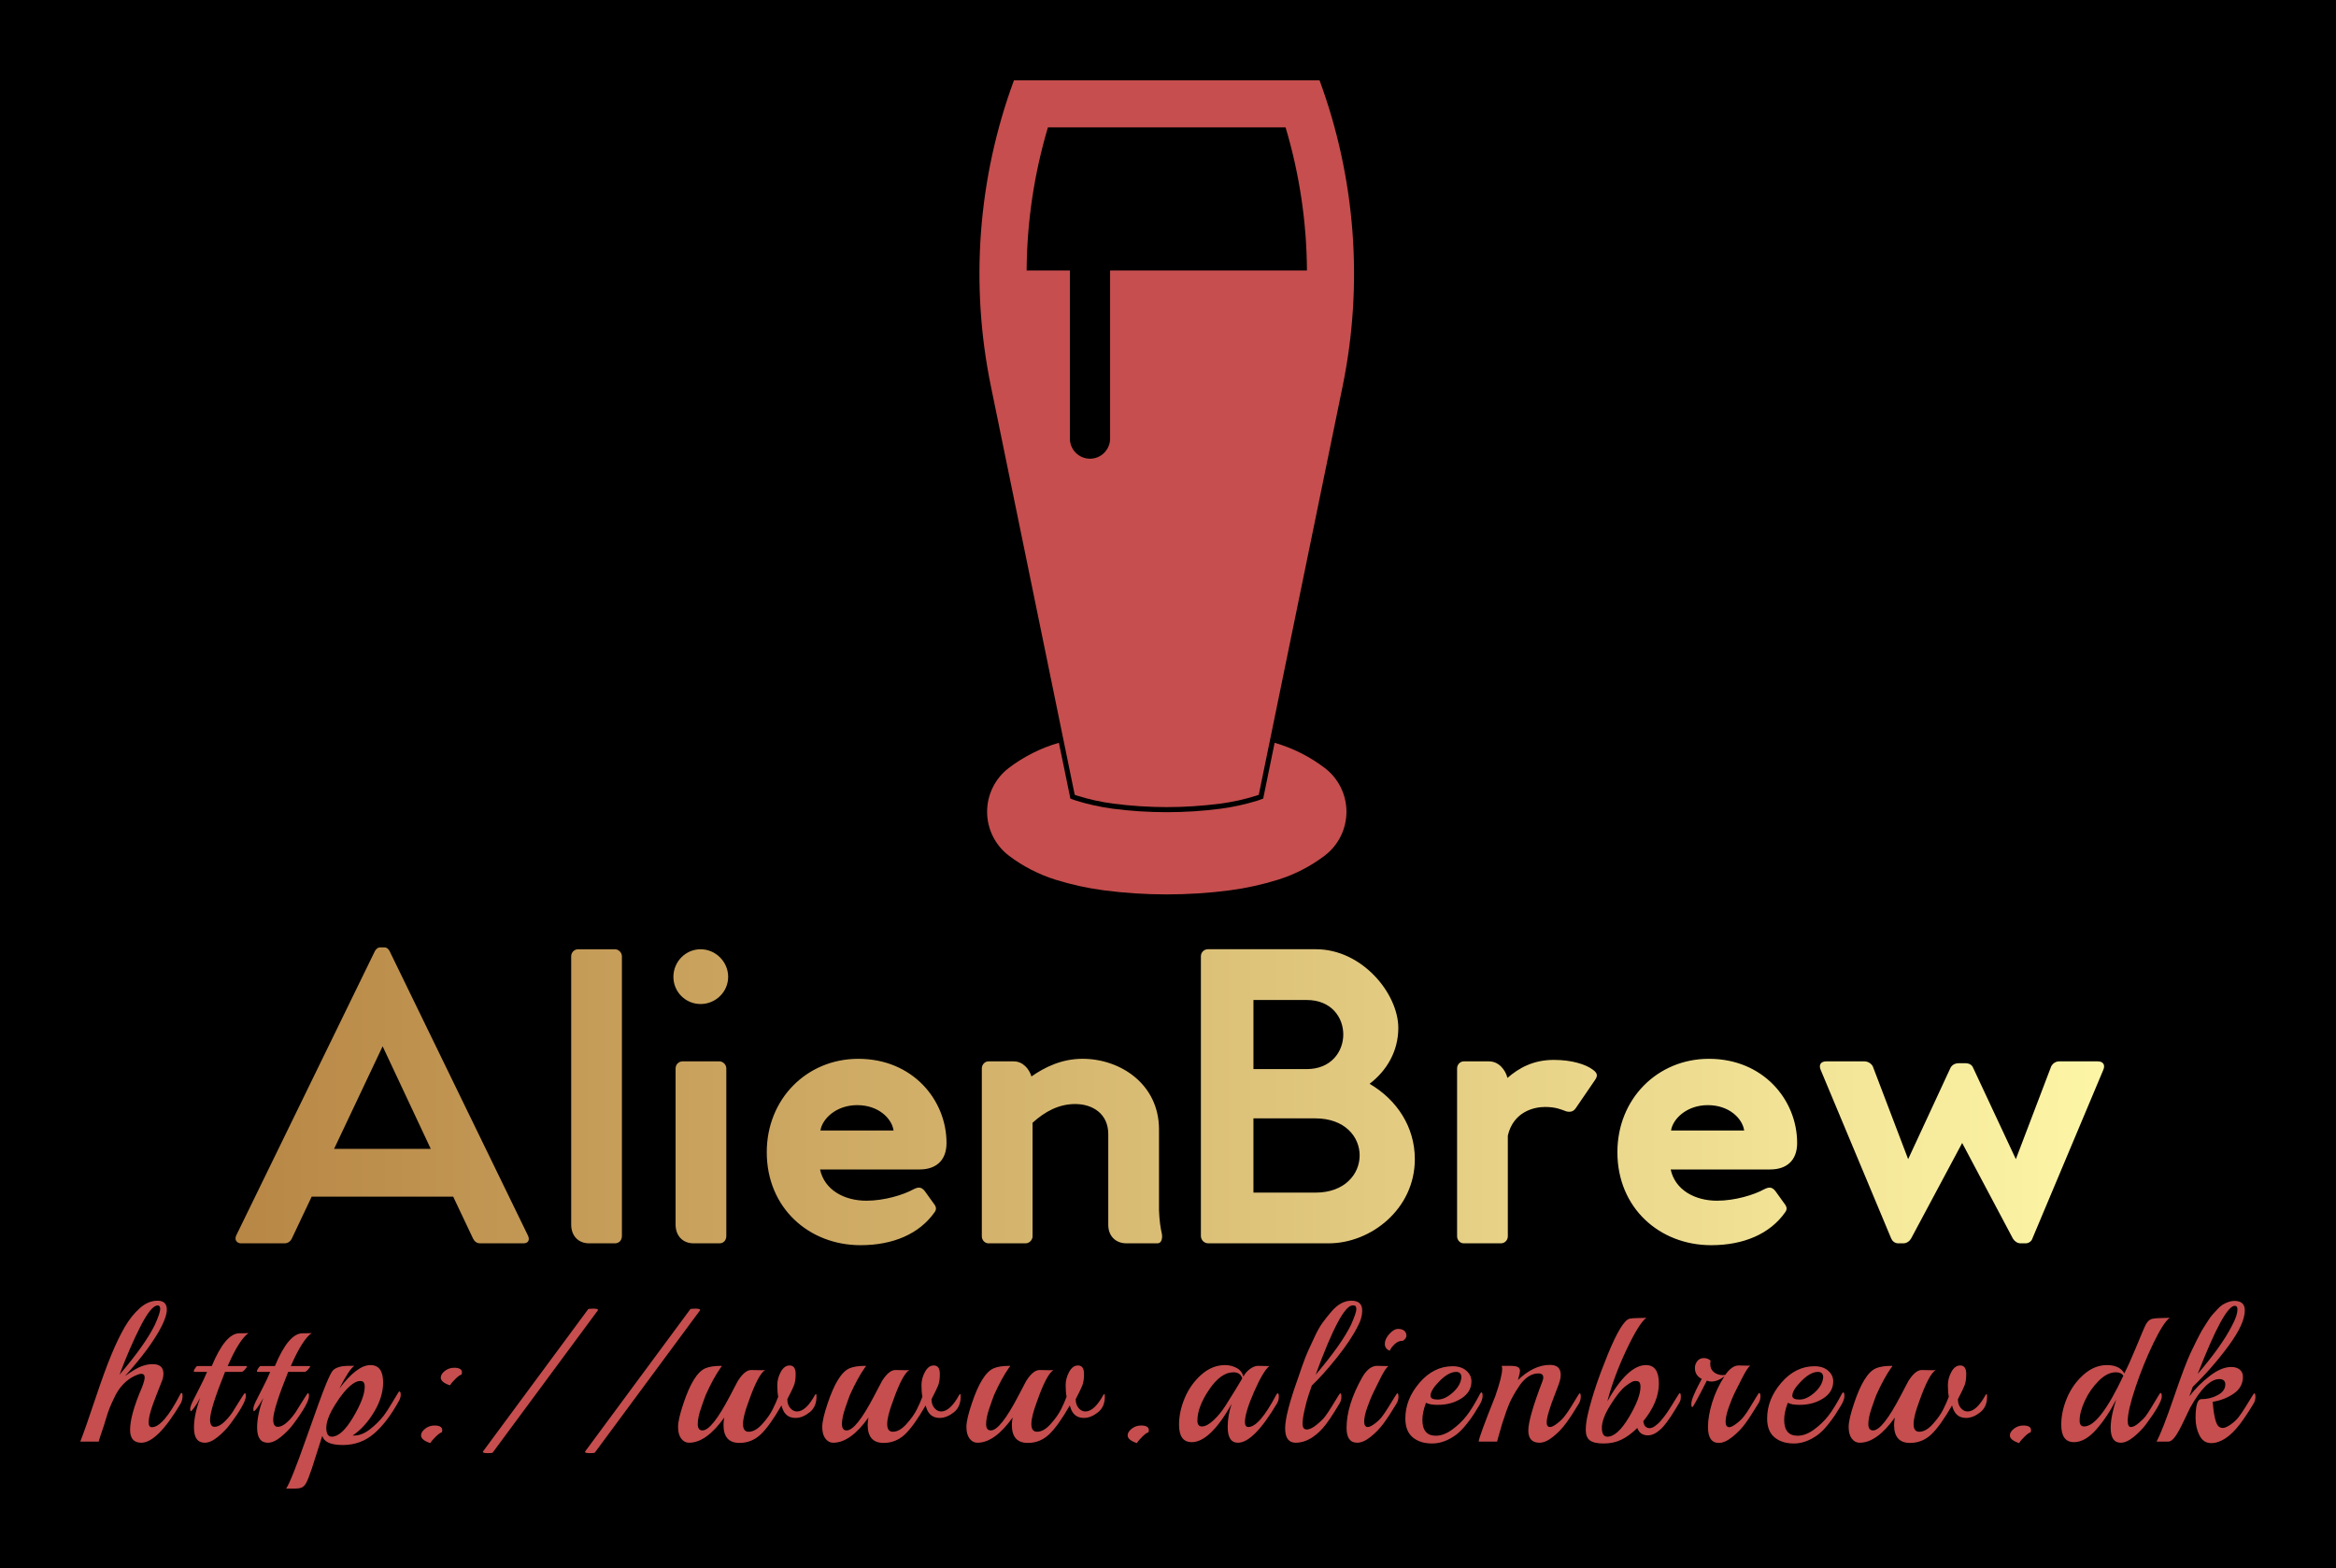 
		<svg xmlns="http://www.w3.org/2000/svg" xmlns:xlink="http://www.w3.org/1999/xlink" version="1.1" width="3144.088" height="2110.882">
			<rect fill="#000" width="3144.088" height="2110.882"/>
			<g transform="scale(7.204) translate(10, 10)">
				<defs id="SvgjsDefs3061"><linearGradient id="SvgjsLinearGradient3066"><stop id="SvgjsStop3067" stop-color="#b88746" offset="0"></stop><stop id="SvgjsStop3068" stop-color="#fdf5a6" offset="1"></stop></linearGradient></defs><g id="SvgjsG3062" featureKey="root" fill="#000000" transform="matrix(1,0,0,1,0,0)"></g><g id="SvgjsG3063" featureKey="symbol1" fill="#c64e4e" transform="matrix(1.652,0,0,1.652,124.915,-2.416)"><path d="M60.691,85.293c-0.1,0.035-0.21,0.075-0.31,0.105c-1.319,0.415-2.679,0.715-4.058,0.895c-2,0.255-4.02,0.391-6.039,0.391  c-2.02,0-4.033-0.136-6.037-0.391c-1.375-0.18-2.735-0.479-4.06-0.895c-0.1-0.03-0.205-0.07-0.309-0.105l-9.482-46.208  c-2.374-11.551-1.469-23.532,2.61-34.597h34.557c4.078,11.065,4.982,23.046,2.613,34.597L60.691,85.293z M39.33,45.008  c0,1.255,1.02,2.274,2.274,2.274c1.254,0,2.274-1.02,2.274-2.274V26h22.262c-0.031-5.478-0.846-10.926-2.415-16.184h-26.88  C35.281,15.074,34.471,20.522,34.437,26h4.893V45.008z"></path><g><path d="M38.085,79.41c-2.044,0.59-3.958,1.551-5.653,2.839c-1.549,1.175-2.464,3.01-2.464,4.959s0.916,3.793,2.464,4.968   c1.58,1.199,3.358,2.114,5.248,2.709c1.789,0.561,3.629,0.965,5.488,1.209c2.36,0.311,4.739,0.461,7.118,0.461   c2.384,0,4.759-0.15,7.123-0.461c1.864-0.244,3.698-0.648,5.488-1.209c1.895-0.595,3.662-1.51,5.243-2.709   c1.554-1.175,2.468-3.019,2.468-4.968s-0.914-3.784-2.468-4.959C66.445,80.961,64.53,80,62.486,79.41l-0.585,2.854l-0.71,3.458   c-0.21,0.08-0.42,0.155-0.635,0.226c-1.359,0.42-2.749,0.729-4.158,0.915c-2.023,0.264-4.068,0.395-6.113,0.395   c-2.045,0-4.083-0.131-6.112-0.395c-1.41-0.186-2.799-0.495-4.154-0.915c-0.214-0.07-0.425-0.146-0.634-0.226l-0.709-3.458   L38.085,79.41z"></path></g></g><g id="SvgjsG3064" featureKey="text1" fill="url(#SvgjsLinearGradient3066)" transform="matrix(4.052,0,0,4.052,31.198,125.035)"><path d="M14.169 23.627 c0.102 0.203 0.034 0.373 -0.203 0.373 l-1.983 0 c-0.169 0 -0.271 -0.085 -0.339 -0.22 l-0.915 -1.932 l-6.526 0 l-0.915 1.932 c-0.068 0.136 -0.186 0.22 -0.339 0.22 l-2 0 c-0.203 0 -0.322 -0.169 -0.22 -0.373 l6.39 -13.102 c0.068 -0.119 0.152 -0.17 0.237 -0.17 l0.203 0 c0.102 0 0.169 0.051 0.237 0.17 z M5.237 19.644 l4.458 0 l-2.22 -4.729 z M18.186 10.441 l-1.695 -0 c-0.187 0 -0.322 0.153 -0.322 0.322 l0 12.373 c0 0.492 0.305 0.864 0.831 0.864 l1.186 0 c0.186 0 0.322 -0.135 0.322 -0.339 l0 -12.898 c0 -0.169 -0.153 -0.322 -0.322 -0.322 z M22.136 12.966 c-0.695 0 -1.254 -0.559 -1.254 -1.254 s0.559 -1.271 1.254 -1.271 c0.695 0 1.271 0.576 1.271 1.271 s-0.576 1.254 -1.271 1.254 z M23 15.61 l-1.695 0 c-0.186 0 -0.322 0.153 -0.322 0.322 l0 7.203 c0 0.492 0.305 0.864 0.831 0.864 l1.203 0 c0.169 0 0.305 -0.135 0.305 -0.339 l0 -7.729 c0 -0.169 -0.153 -0.322 -0.322 -0.322 z M32.237 20.593 c0.746 0 1.238 -0.407 1.238 -1.22 c0 -1.983 -1.559 -3.881 -4.068 -3.881 c-2.373 0 -4.22 1.847 -4.22 4.305 c0 2.576 1.949 4.288 4.322 4.288 c1.508 0 2.712 -0.525 3.407 -1.508 c0.119 -0.153 0.085 -0.271 -0.051 -0.441 l-0.39 -0.542 c-0.169 -0.22 -0.322 -0.186 -0.525 -0.085 c-0.458 0.254 -1.339 0.525 -2.17 0.525 c-1.017 0 -1.932 -0.492 -2.136 -1.44 l4.593 0 z M27.661 18.797 c0.085 -0.542 0.729 -1.169 1.695 -1.169 c0.983 0 1.593 0.61 1.678 1.169 l-3.373 0 z M43.407 23.576 c0.034 0.22 -0.034 0.424 -0.203 0.424 l-1.424 0 c-0.542 0 -0.847 -0.373 -0.847 -0.847 l0 -4.186 c0 -0.949 -0.729 -1.39 -1.525 -1.39 c-0.746 0 -1.39 0.339 -1.966 0.864 l0 5.237 c0 0.169 -0.153 0.322 -0.322 0.322 l-1.712 0 c-0.169 0 -0.305 -0.152 -0.305 -0.322 l0 -7.746 c0 -0.169 0.136 -0.322 0.305 -0.322 l1.169 0 c0.424 0 0.712 0.356 0.814 0.695 c0.61 -0.424 1.39 -0.814 2.356 -0.814 c1.746 0 3.525 1.17 3.525 3.254 l0 3.729 c0.017 0.475 0.068 0.797 0.135 1.102 z M52.983 16.644 c1.271 0.746 2.085 2 2.085 3.474 c0 2.305 -2.034 3.881 -3.966 3.881 l-5.559 0 c-0.186 0 -0.339 -0.152 -0.339 -0.339 l0 -12.898 c0 -0.169 0.135 -0.322 0.322 -0.322 l4.983 0 c2.136 0 3.797 2.051 3.797 3.627 c0 1.068 -0.525 1.966 -1.322 2.576 z M50.085 15.966 c2.237 0 2.254 -3.186 0 -3.186 l-2.458 0 l0 3.186 l2.458 0 z M50.492 21.661 c2.695 0 2.729 -3.424 -0.017 -3.424 l-2.848 0 l0 3.424 l2.864 0 z M63.237 15.966 c0.22 0.153 0.305 0.271 0.136 0.508 l-0.881 1.288 c-0.102 0.153 -0.237 0.203 -0.441 0.153 c-0.237 -0.085 -0.475 -0.203 -0.983 -0.203 c-0.508 0 -1.458 0.22 -1.712 1.322 l0 4.644 c0 0.169 -0.136 0.322 -0.322 0.322 l-1.712 0 c-0.169 0 -0.305 -0.152 -0.305 -0.322 l0 -7.746 c0 -0.169 0.136 -0.322 0.305 -0.322 l1.169 0 c0.458 0 0.763 0.407 0.847 0.763 c0.509 -0.441 1.17 -0.831 2.136 -0.831 c0.864 0 1.475 0.22 1.763 0.424 z M71.458 20.593 c0.746 0 1.238 -0.407 1.238 -1.22 c0 -1.983 -1.559 -3.881 -4.068 -3.881 c-2.373 0 -4.22 1.847 -4.22 4.305 c0 2.576 1.949 4.288 4.322 4.288 c1.508 0 2.712 -0.525 3.407 -1.508 c0.119 -0.153 0.085 -0.271 -0.051 -0.441 l-0.39 -0.542 c-0.169 -0.22 -0.322 -0.186 -0.525 -0.085 c-0.458 0.254 -1.339 0.525 -2.17 0.525 c-1.017 0 -1.932 -0.492 -2.136 -1.44 l4.593 0 z M66.881 18.797 c0.085 -0.542 0.729 -1.169 1.695 -1.169 c0.983 0 1.593 0.61 1.678 1.169 l-3.373 0 z M86.559 15.61 c0.237 0 0.356 0.153 0.254 0.39 l-3.271 7.78 c-0.034 0.119 -0.169 0.22 -0.305 0.22 l-0.237 0 c-0.153 0 -0.288 -0.102 -0.356 -0.22 l-2.339 -4.407 l-2.356 4.407 c-0.068 0.119 -0.203 0.22 -0.356 0.22 l-0.237 0 c-0.153 0 -0.271 -0.102 -0.322 -0.22 l-3.254 -7.78 c-0.102 -0.237 0.017 -0.39 0.254 -0.39 l1.763 0 c0.169 0 0.322 0.102 0.39 0.237 l1.627 4.271 l1.949 -4.203 c0.068 -0.136 0.203 -0.22 0.39 -0.22 l0.288 0 c0.203 0 0.322 0.085 0.373 0.22 l1.966 4.203 l1.627 -4.271 c0.068 -0.136 0.203 -0.237 0.373 -0.237 l1.78 0 z"></path></g><g id="SvgjsG3065" featureKey="text3" fill="#c64e4e" transform="matrix(1.769,0,0,1.769,5.708,216.865)"><path d="M10.2 19.98 q-2.46 4.14 -4.16 4.14 q-1.18 0 -1.18 -1.36 q0 -1.58 1.26 -4.5 q0.28 -0.74 0.28 -1.02 q0 -0.4 -0.36 -0.4 q-0.24 0 -0.81 0.28 t-1.09 0.82 t-0.87 1.25 t-0.56 1.23 t-0.43 1.27 t-0.39 1.22 t-0.35 1.09 l-1.94 0 q0.54 -1.38 1.55 -4.41 t1.73 -4.76 t1.41 -2.92 t1.58 -1.99 t1.88 -0.8 t0.99 0.94 q0 0.66 -0.54 1.74 q-1.16 2.28 -3.88 5.28 q1.08 -0.78 1.71 -1.02 t1.21 -0.24 q1.14 0 1.14 1 q0 0.4 -0.14 0.74 t-0.31 0.78 t-0.28 0.72 t-0.29 0.76 t-0.28 0.82 q-0.26 0.84 -0.26 1.34 t0.34 0.5 q1.2 0 3 -3.48 q0.06 -0.14 0.15 -0.14 t0.09 0.37 t-0.2 0.75 z M7.78 9.62 q-0.7 0 -1.83 2.22 t-2.21 5.1 q2.74 -3.22 3.74 -5.28 q0.56 -1.26 0.56 -1.65 t-0.26 -0.39 z M17.367 12.54 q-0.98 0.68 -2.2 3.48 l2.02 0 l0.02 0.02 q0 0.1 -0.22 0.35 t-0.38 0.25 l-1.72 0 q-1.58 3.92 -1.58 5.04 q0 0.76 0.48 0.76 q0.7 0 1.64 -1.2 q0.22 -0.26 0.58 -0.88 q0.92 -1.48 0.96 -1.48 q0.12 0 0.12 0.32 q-0.02 0.76 -1.66 2.96 q-0.54 0.72 -1.3 1.34 t-1.38 0.62 q-1.14 0 -1.14 -1.6 q0 -1.34 0.64 -3.08 l0 -0.02 q-0.38 0.7 -0.65 1.04 t-0.31 0.34 q-0.08 0 -0.08 -0.25 t0.27 -0.81 t0.74 -1.46 t0.77 -1.64 l-1.34 0 q-0.06 0 -0.06 -0.09 t0.15 -0.31 t0.23 -0.22 l1.52 0 q1.44 -3.46 2.92 -3.46 q0.86 0 0.96 -0.02 z M24.035 12.54 q-0.98 0.68 -2.2 3.48 l2.02 0 l0.02 0.02 q0 0.1 -0.22 0.35 t-0.38 0.25 l-1.72 0 q-1.58 3.92 -1.58 5.04 q0 0.76 0.48 0.76 q0.7 0 1.64 -1.2 q0.22 -0.26 0.58 -0.88 q0.92 -1.48 0.96 -1.48 q0.12 0 0.12 0.32 q-0.02 0.76 -1.66 2.96 q-0.54 0.72 -1.3 1.34 t-1.38 0.62 q-1.14 0 -1.14 -1.6 q0 -1.34 0.64 -3.08 l0 -0.02 q-0.38 0.7 -0.65 1.04 t-0.31 0.34 q-0.08 0 -0.08 -0.25 t0.27 -0.81 t0.74 -1.46 t0.77 -1.64 l-1.34 0 q-0.06 0 -0.06 -0.09 t0.15 -0.31 t0.23 -0.22 l1.52 0 q1.44 -3.46 2.92 -3.46 q0.86 0 0.96 -0.02 z M33.242 19.72 q-1.2 2.2 -2.6 3.42 t-3.32 1.22 t-2.16 -0.98 l-1.12 3.5 q-0.4 1.18 -0.61 1.53 t-0.47 0.45 t-0.66 0.1 l-0.96 0 q0.52 -0.76 2.1 -5.25 t2.09 -5.73 t0.75 -1.5 q0.48 -0.48 1.66 -0.48 l0.6 0 q-0.58 0.4 -1.58 2.4 q1.86 -2.48 3.28 -2.48 q1.34 0 1.34 1.84 q0 1.52 -0.96 3.12 t-2.26 2.48 l0.16 0 q0.82 0 1.67 -0.66 t1.47 -1.46 q0.34 -0.44 0.96 -1.49 t0.66 -1.05 q0.16 0 0.16 0.34 t-0.2 0.68 z M29.342 17.62 q-0.06 -0.02 -0.18 -0.02 q-0.42 0 -0.92 0.4 q-0.82 0.64 -1.74 2.12 t-0.92 2.42 t0.58 0.94 q1.04 0 2.26 -2.06 t1.22 -3.22 q0 -0.5 -0.3 -0.58 z M37.79 23.02 q-0.22 0.04 -0.65 0.46 t-0.57 0.68 q-0.98 -0.32 -0.98 -0.82 q0 -0.36 0.43 -0.7 t0.99 -0.34 q0.82 0 0.82 0.5 q0 0.06 -0.04 0.22 z M39.87 16.92 q-0.22 0.04 -0.65 0.46 t-0.57 0.68 q-0.98 -0.32 -0.98 -0.82 q0 -0.36 0.43 -0.7 t0.99 -0.34 q0.82 0 0.82 0.5 q0 0.06 -0.04 0.22 z M54.277 10.12 l-11.12 15.04 q-0.04 0.06 -0.54 0.06 t-0.5 -0.14 l0 -0.02 l11.12 -15.04 q0.06 -0.06 0.55 -0.06 t0.49 0.14 l0 0.02 z M65.065 10.12 l-11.12 15.04 q-0.04 0.06 -0.54 0.06 t-0.5 -0.14 l0 -0.02 l11.12 -15.04 q0.06 -0.06 0.55 -0.06 t0.49 0.14 l0 0.02 z M70.452 16.44 l1.08 0.02 q0.34 0 0.4 -0.02 q-0.74 0.44 -1.76 3.36 q-0.58 1.54 -0.58 2.35 t0.6 0.81 q0.7 0 1.43 -0.81 t1.1 -1.55 t0.59 -1.34 q-0.1 -0.5 -0.1 -1.22 t0.37 -1.4 t0.93 -0.68 q0.64 0 0.64 0.9 q0 0.8 -0.2 1.26 t-0.4 0.85 t-0.28 0.55 q0 0.58 0.31 0.94 t0.71 0.36 q0.94 0 1.9 -1.74 q0.06 -0.1 0.11 -0.1 t0.05 0.28 q0 1.08 -0.74 1.66 t-1.48 0.58 q-1.08 0 -1.42 -1.12 l-0.06 -0.2 q-1.24 2.16 -2.19 3.06 t-2.25 0.9 q-1.68 0 -1.68 -1.9 q0 -0.34 0.08 -0.78 q-1.9 2.66 -3.72 2.66 q-0.5 0 -0.83 -0.44 t-0.33 -1.23 t0.56 -2.45 q1.06 -3.2 2.32 -3.74 q0.6 -0.26 1.68 -0.26 q0.06 0 0.06 0.08 q0 -0.06 -0.14 0.14 q-0.76 1.08 -1.56 2.86 q-0.16 0.4 -0.5 1.4 t-0.34 1.67 t0.5 0.67 q1 0 2.9 -3.64 q0.8 -1.54 0.82 -1.56 q0.74 -1.18 1.42 -1.18 z M85.68 16.44 l1.08 0.02 q0.34 0 0.4 -0.02 q-0.74 0.44 -1.76 3.36 q-0.58 1.54 -0.58 2.35 t0.6 0.81 q0.7 0 1.43 -0.81 t1.1 -1.55 t0.59 -1.34 q-0.1 -0.5 -0.1 -1.22 t0.37 -1.4 t0.93 -0.68 q0.64 0 0.64 0.9 q0 0.8 -0.2 1.26 t-0.4 0.85 t-0.28 0.55 q0 0.58 0.31 0.94 t0.71 0.36 q0.94 0 1.9 -1.74 q0.06 -0.1 0.11 -0.1 t0.05 0.28 q0 1.08 -0.74 1.66 t-1.48 0.58 q-1.08 0 -1.42 -1.12 l-0.06 -0.2 q-1.24 2.16 -2.19 3.06 t-2.25 0.9 q-1.68 0 -1.68 -1.9 q0 -0.34 0.08 -0.78 q-1.9 2.66 -3.72 2.66 q-0.5 0 -0.83 -0.44 t-0.33 -1.23 t0.56 -2.45 q1.06 -3.2 2.32 -3.74 q0.6 -0.26 1.68 -0.26 q0.06 0 0.06 0.08 q0 -0.06 -0.14 0.14 q-0.76 1.08 -1.56 2.86 q-0.16 0.4 -0.5 1.4 t-0.34 1.67 t0.5 0.67 q1 0 2.9 -3.64 q0.8 -1.54 0.82 -1.56 q0.74 -1.18 1.42 -1.18 z M100.907 16.44 l1.08 0.02 q0.34 0 0.4 -0.02 q-0.74 0.44 -1.76 3.36 q-0.58 1.54 -0.58 2.35 t0.6 0.81 q0.7 0 1.43 -0.81 t1.1 -1.55 t0.59 -1.34 q-0.1 -0.5 -0.1 -1.22 t0.37 -1.4 t0.93 -0.68 q0.64 0 0.64 0.9 q0 0.8 -0.2 1.26 t-0.4 0.85 t-0.28 0.55 q0 0.58 0.31 0.94 t0.71 0.36 q0.94 0 1.9 -1.74 q0.06 -0.1 0.11 -0.1 t0.05 0.28 q0 1.08 -0.74 1.66 t-1.48 0.58 q-1.08 0 -1.42 -1.12 l-0.06 -0.2 q-1.24 2.16 -2.19 3.06 t-2.25 0.9 q-1.68 0 -1.68 -1.9 q0 -0.34 0.08 -0.78 q-1.9 2.66 -3.72 2.66 q-0.5 0 -0.83 -0.44 t-0.33 -1.23 t0.56 -2.45 q1.06 -3.2 2.32 -3.74 q0.6 -0.26 1.68 -0.26 q0.06 0 0.06 0.08 q0 -0.06 -0.14 0.14 q-0.76 1.08 -1.56 2.86 q-0.16 0.4 -0.5 1.4 t-0.34 1.67 t0.5 0.67 q1 0 2.9 -3.64 q0.8 -1.54 0.82 -1.56 q0.74 -1.18 1.42 -1.18 z M112.415 23.02 q-0.22 0.04 -0.65 0.46 t-0.57 0.68 q-0.98 -0.32 -0.98 -0.82 q0 -0.36 0.43 -0.7 t0.99 -0.34 q0.82 0 0.82 0.5 q0 0.06 -0.04 0.22 z M123.982 16 l1 0.02 l0.2 0 q-0.66 0.54 -1.62 2.73 t-0.96 3.19 q0 0.52 0.36 0.52 q1.16 0 2.96 -3.42 q0.08 -0.14 0.14 -0.14 q0.12 0 0.12 0.37 t-0.2 0.71 q-2.46 4.14 -4.12 4.14 q-1.08 0 -1.08 -1.66 q0 -1.24 0.42 -2.44 q-2.28 4.04 -4.22 4.04 q-1.34 0 -1.34 -1.84 q0 -1.4 0.61 -2.84 t1.75 -2.45 t2.5 -1.01 q0.64 0 1.2 0.29 t0.74 0.93 q0.22 -0.46 0.68 -0.8 t0.86 -0.34 z M122.322 17.32 q-0.2 -0.64 -0.94 -0.64 q-1.32 0 -2.56 1.83 t-1.24 3.27 q0 0.62 0.48 0.62 q0.52 0 1.22 -0.65 t1.26 -1.53 q1.24 -1.96 1.78 -2.9 z M134.529 11.8 q-0.72 1.46 -2.2 3.31 t-2.66 2.97 l-0.32 0.92 q-0.24 0.7 -0.46 1.7 t-0.2 1.42 q0 0.6 0.44 0.6 t1.05 -0.5 t0.89 -0.87 t0.65 -0.97 t0.64 -1.04 t0.31 -0.44 q0.12 0 0.12 0.37 t-0.2 0.71 q-1.1 1.86 -1.78 2.62 q-1.38 1.52 -2.84 1.52 q-1.12 0 -1.12 -1.52 q0 -1.5 1.34 -5.24 q0.1 -0.32 0.46 -1.34 t0.62 -1.59 t0.7 -1.51 t0.85 -1.5 t0.91 -1.14 q0.98 -1.16 2.12 -1.16 t1.14 1.04 q0 0.8 -0.46 1.64 z M134.109 9.62 l-0.14 0 q-1.22 0 -3.9 7.32 q2.74 -3.22 3.74 -5.28 q0.56 -1.26 0.56 -1.65 t-0.26 -0.39 z M139.277 13.36 l-0.08 0 q-0.4 0 -0.77 0.34 t-0.53 0.7 q-0.52 -0.2 -0.52 -0.72 t0.48 -1.05 t0.92 -0.53 t0.66 0.2 t0.22 0.51 t-0.38 0.55 z M136.557 16 l1 0.02 l0.2 0 q-0.32 0.24 -0.85 1.3 t-0.79 1.6 t-0.59 1.46 t-0.33 1.5 t0.38 0.58 q0.26 0 0.73 -0.35 t0.77 -0.74 t0.67 -0.99 t0.64 -1.04 t0.31 -0.44 q0.12 0 0.12 0.37 t-0.2 0.71 q-0.74 1.24 -1.35 2.07 t-1.39 1.45 t-1.42 0.62 q-1.12 0 -1.12 -1.56 q0 -2.42 1.66 -5.36 q0.7 -1.2 1.56 -1.2 z M147.584 18.8 q0.12 0 0.12 0.39 t-0.32 0.93 t-0.63 1.02 t-0.83 1.12 t-1.02 1.02 q-1.26 0.92 -2.53 0.92 t-2.05 -0.65 t-0.78 -1.99 q0 -2.04 1.5 -3.78 t3.5 -1.74 q0.9 0 1.44 0.47 t0.54 1.13 q0 1.12 -1.06 1.8 t-2.5 0.68 q-0.84 0 -1.24 -0.22 q-0.38 1.02 -0.38 1.8 q0 1.68 1.42 1.68 q0.84 0 1.73 -0.65 t1.52 -1.46 t1.43 -2.33 q0.08 -0.14 0.14 -0.14 z M145.464 17.22 q0 -0.58 -0.56 -0.58 q-0.78 0 -1.74 0.96 t-0.96 1.56 q0 0.4 0.76 0.4 t1.59 -0.74 t0.91 -1.6 z M157.872 19.98 q-0.74 1.24 -1.35 2.07 t-1.39 1.45 t-1.42 0.62 q-1.18 0 -1.18 -1.3 t1.5 -5.22 q0.08 -0.18 0.08 -0.38 q0 -0.42 -0.53 -0.42 t-1.04 0.33 t-0.93 0.94 t-0.76 1.24 t-0.63 1.45 t-0.46 1.37 t-0.34 1.18 t-0.19 0.69 l-1.94 0 q0 -0.42 1.76 -4.82 q0.72 -2.06 0.72 -2.88 q0 -0.2 -0.06 -0.3 l0.84 0 q0.7 0 0.9 0.14 t0.2 0.38 t-0.22 0.98 q1.68 -1.6 3.38 -1.6 q1.14 0 1.14 1.04 q0 0.34 -0.1 0.68 t-0.5 1.36 q-0.88 2.24 -0.88 3 q0 0.48 0.36 0.48 q0.26 0 0.73 -0.36 t0.78 -0.75 t0.68 -0.98 t0.63 -1.03 t0.3 -0.44 q0.12 0 0.12 0.37 t-0.2 0.71 z M168.519 18.88 q0.12 0 0.12 0.37 t-0.12 0.57 l-0.44 0.74 q-0.98 1.62 -1.6 2.16 q-0.68 0.62 -1.32 0.62 q-0.84 0 -1.12 -0.78 q-0.82 0.82 -1.66 1.23 t-1.88 0.41 t-1.47 -0.33 t-0.43 -1.1 t0.24 -1.75 q0.62 -2.64 2.08 -6.21 t2.3 -3.79 q0.26 -0.06 0.95 -0.07 t0.83 -0.03 q-0.78 0.58 -2.11 3.4 t-2.01 5.42 q2.16 -3.82 4.08 -3.82 q1.36 0 1.36 1.95 t-1.64 3.97 q0.02 0.34 0.2 0.54 t0.46 0.2 t0.61 -0.25 t0.5 -0.44 t0.45 -0.55 t0.66 -0.97 t0.65 -1.05 t0.31 -0.44 z M164.079 17.62 q-0.06 -0.02 -0.31 -0.02 t-0.94 0.52 t-1.61 1.99 t-0.92 2.42 t0.58 0.95 q1.06 0 2.28 -2.05 t1.22 -3.23 q0 -0.5 -0.3 -0.58 z M174.747 15.96 l1.02 0.02 l0.2 0 q-0.3 0.22 -0.85 1.3 t-0.82 1.63 t-0.6 1.48 t-0.33 1.51 t0.4 0.58 q0.26 -0.02 0.73 -0.37 t0.78 -0.74 t0.68 -1 t0.64 -1.06 t0.31 -0.45 q0.14 0 0.14 0.37 t-0.2 0.71 q-0.86 1.42 -1.42 2.18 t-1.35 1.39 t-1.43 0.63 q-1.14 0 -1.14 -1.68 q0 -1.14 0.44 -2.58 t1.3 -2.78 q-0.7 0.56 -1.4 0.56 q-0.22 0 -0.46 -0.1 q-1.42 2.8 -1.53 2.8 t-0.11 -0.33 t0.25 -0.92 t0.54 -1.13 t0.31 -0.6 q-0.72 -0.36 -0.72 -1.16 q0 -0.4 0.25 -0.72 t0.69 -0.32 t0.72 0.28 q-0.04 0.12 -0.04 0.36 q0 0.54 0.39 0.85 t0.95 0.31 q0.16 0 0.24 -0.02 q0.7 -1 1.42 -1 z M185.794 18.8 q0.12 0 0.12 0.39 t-0.32 0.93 t-0.63 1.02 t-0.83 1.12 t-1.02 1.02 q-1.26 0.92 -2.53 0.92 t-2.05 -0.65 t-0.78 -1.99 q0 -2.04 1.5 -3.78 t3.5 -1.74 q0.9 0 1.44 0.47 t0.54 1.13 q0 1.12 -1.06 1.8 t-2.5 0.68 q-0.84 0 -1.24 -0.22 q-0.38 1.02 -0.38 1.8 q0 1.68 1.42 1.68 q0.84 0 1.73 -0.65 t1.52 -1.46 t1.43 -2.33 q0.08 -0.14 0.14 -0.14 z M183.674 17.22 q0 -0.58 -0.56 -0.58 q-0.78 0 -1.74 0.96 t-0.96 1.56 q0 0.4 0.76 0.4 t1.59 -0.74 t0.91 -1.6 z M194.082 16.44 l1.08 0.02 q0.34 0 0.4 -0.02 q-0.74 0.44 -1.76 3.36 q-0.58 1.54 -0.58 2.35 t0.6 0.81 q0.7 0 1.43 -0.81 t1.1 -1.55 t0.59 -1.34 q-0.1 -0.5 -0.1 -1.22 t0.37 -1.4 t0.93 -0.68 q0.64 0 0.64 0.9 q0 0.8 -0.2 1.26 t-0.4 0.85 t-0.28 0.55 q0 0.58 0.31 0.94 t0.71 0.36 q0.94 0 1.9 -1.74 q0.06 -0.1 0.11 -0.1 t0.05 0.28 q0 1.08 -0.74 1.66 t-1.48 0.58 q-1.08 0 -1.42 -1.12 l-0.06 -0.2 q-1.24 2.16 -2.19 3.06 t-2.25 0.9 q-1.68 0 -1.68 -1.9 q0 -0.34 0.08 -0.78 q-1.9 2.66 -3.72 2.66 q-0.5 0 -0.83 -0.44 t-0.33 -1.23 t0.56 -2.45 q1.06 -3.2 2.32 -3.74 q0.6 -0.26 1.68 -0.26 q0.06 0 0.06 0.08 q0 -0.06 -0.14 0.14 q-0.76 1.08 -1.56 2.86 q-0.16 0.4 -0.5 1.4 t-0.34 1.67 t0.5 0.67 q1 0 2.9 -3.64 q0.8 -1.54 0.82 -1.56 q0.74 -1.18 1.42 -1.18 z M205.589 23.02 q-0.22 0.04 -0.65 0.46 t-0.57 0.68 q-0.98 -0.32 -0.98 -0.82 q0 -0.36 0.43 -0.7 t0.99 -0.34 q0.82 0 0.82 0.5 q0 0.06 -0.04 0.22 z M220.277 10.92 q-0.66 0.48 -1.73 2.69 t-1.89 4.66 t-0.82 3.55 q0 0.64 0.34 0.64 t0.85 -0.44 t0.73 -0.74 t0.59 -0.91 t0.64 -1.06 t0.31 -0.45 q0.14 0 0.14 0.38 q-0.02 0.7 -1.66 2.92 q-0.54 0.72 -1.3 1.34 t-1.38 0.62 q-1.06 0 -1.06 -1.58 q0 -1.16 0.58 -2.98 q-0.92 1.82 -2.1 3.16 t-2.36 1.34 q-1.34 0 -1.34 -1.84 q0 -1.4 0.61 -2.84 t1.75 -2.45 t2.47 -1.01 t1.83 0.88 q0.56 -1.1 1.15 -2.54 t0.78 -1.87 t0.28 -0.63 t0.23 -0.38 q0.22 -0.28 0.53 -0.35 t1 -0.08 t0.83 -0.03 z M215.377 17.04 q-0.24 -0.36 -0.8 -0.36 q-0.9 0 -1.81 0.91 t-1.46 2.1 t-0.55 2.09 q0 0.62 0.48 0.62 q1.62 0 4.14 -5.36 z M229.104 20.02 q-0.7 1.18 -1.42 2.14 q-1.54 2 -3.04 2 q-0.82 0 -1.23 -0.82 t-0.41 -1.82 q0 -2 0.6 -2 q0.94 0 1.74 -0.43 t0.8 -1.13 q0 -0.56 -0.64 -0.56 q-1.38 0 -3.06 3 q-0.16 0.3 -0.67 1.39 t-0.9 1.65 t-0.77 0.56 l-1.22 0 q0.62 -1.16 1.83 -4.69 t1.79 -4.73 q0.02 -0.04 0.25 -0.52 t0.32 -0.66 t0.35 -0.68 t0.42 -0.74 t0.44 -0.69 t0.5 -0.69 t0.52 -0.57 t0.56 -0.49 q0.68 -0.4 1.24 -0.4 q1.1 0 1.1 1 q0 1.4 -1.69 3.71 t-3.81 4.37 l-0.36 1 q0.96 -1.24 2.18 -2.17 t2.24 -0.93 q0.58 0 0.91 0.28 t0.33 0.76 q0 1.1 -0.97 1.77 t-2.23 0.87 q0.18 2.08 0.58 2.54 q0.2 0.22 0.5 0.22 t0.82 -0.36 t0.85 -0.79 t0.7 -1.03 t0.64 -1.04 t0.31 -0.44 q0.12 0 0.12 0.39 t-0.22 0.73 z M227.144 9.66 q-1.12 0 -3.92 7.2 q2.56 -3 3.6 -5.06 q0.6 -1.08 0.6 -1.78 q0 -0.36 -0.28 -0.36 z"></path></g>
			</g>
		</svg>
	
